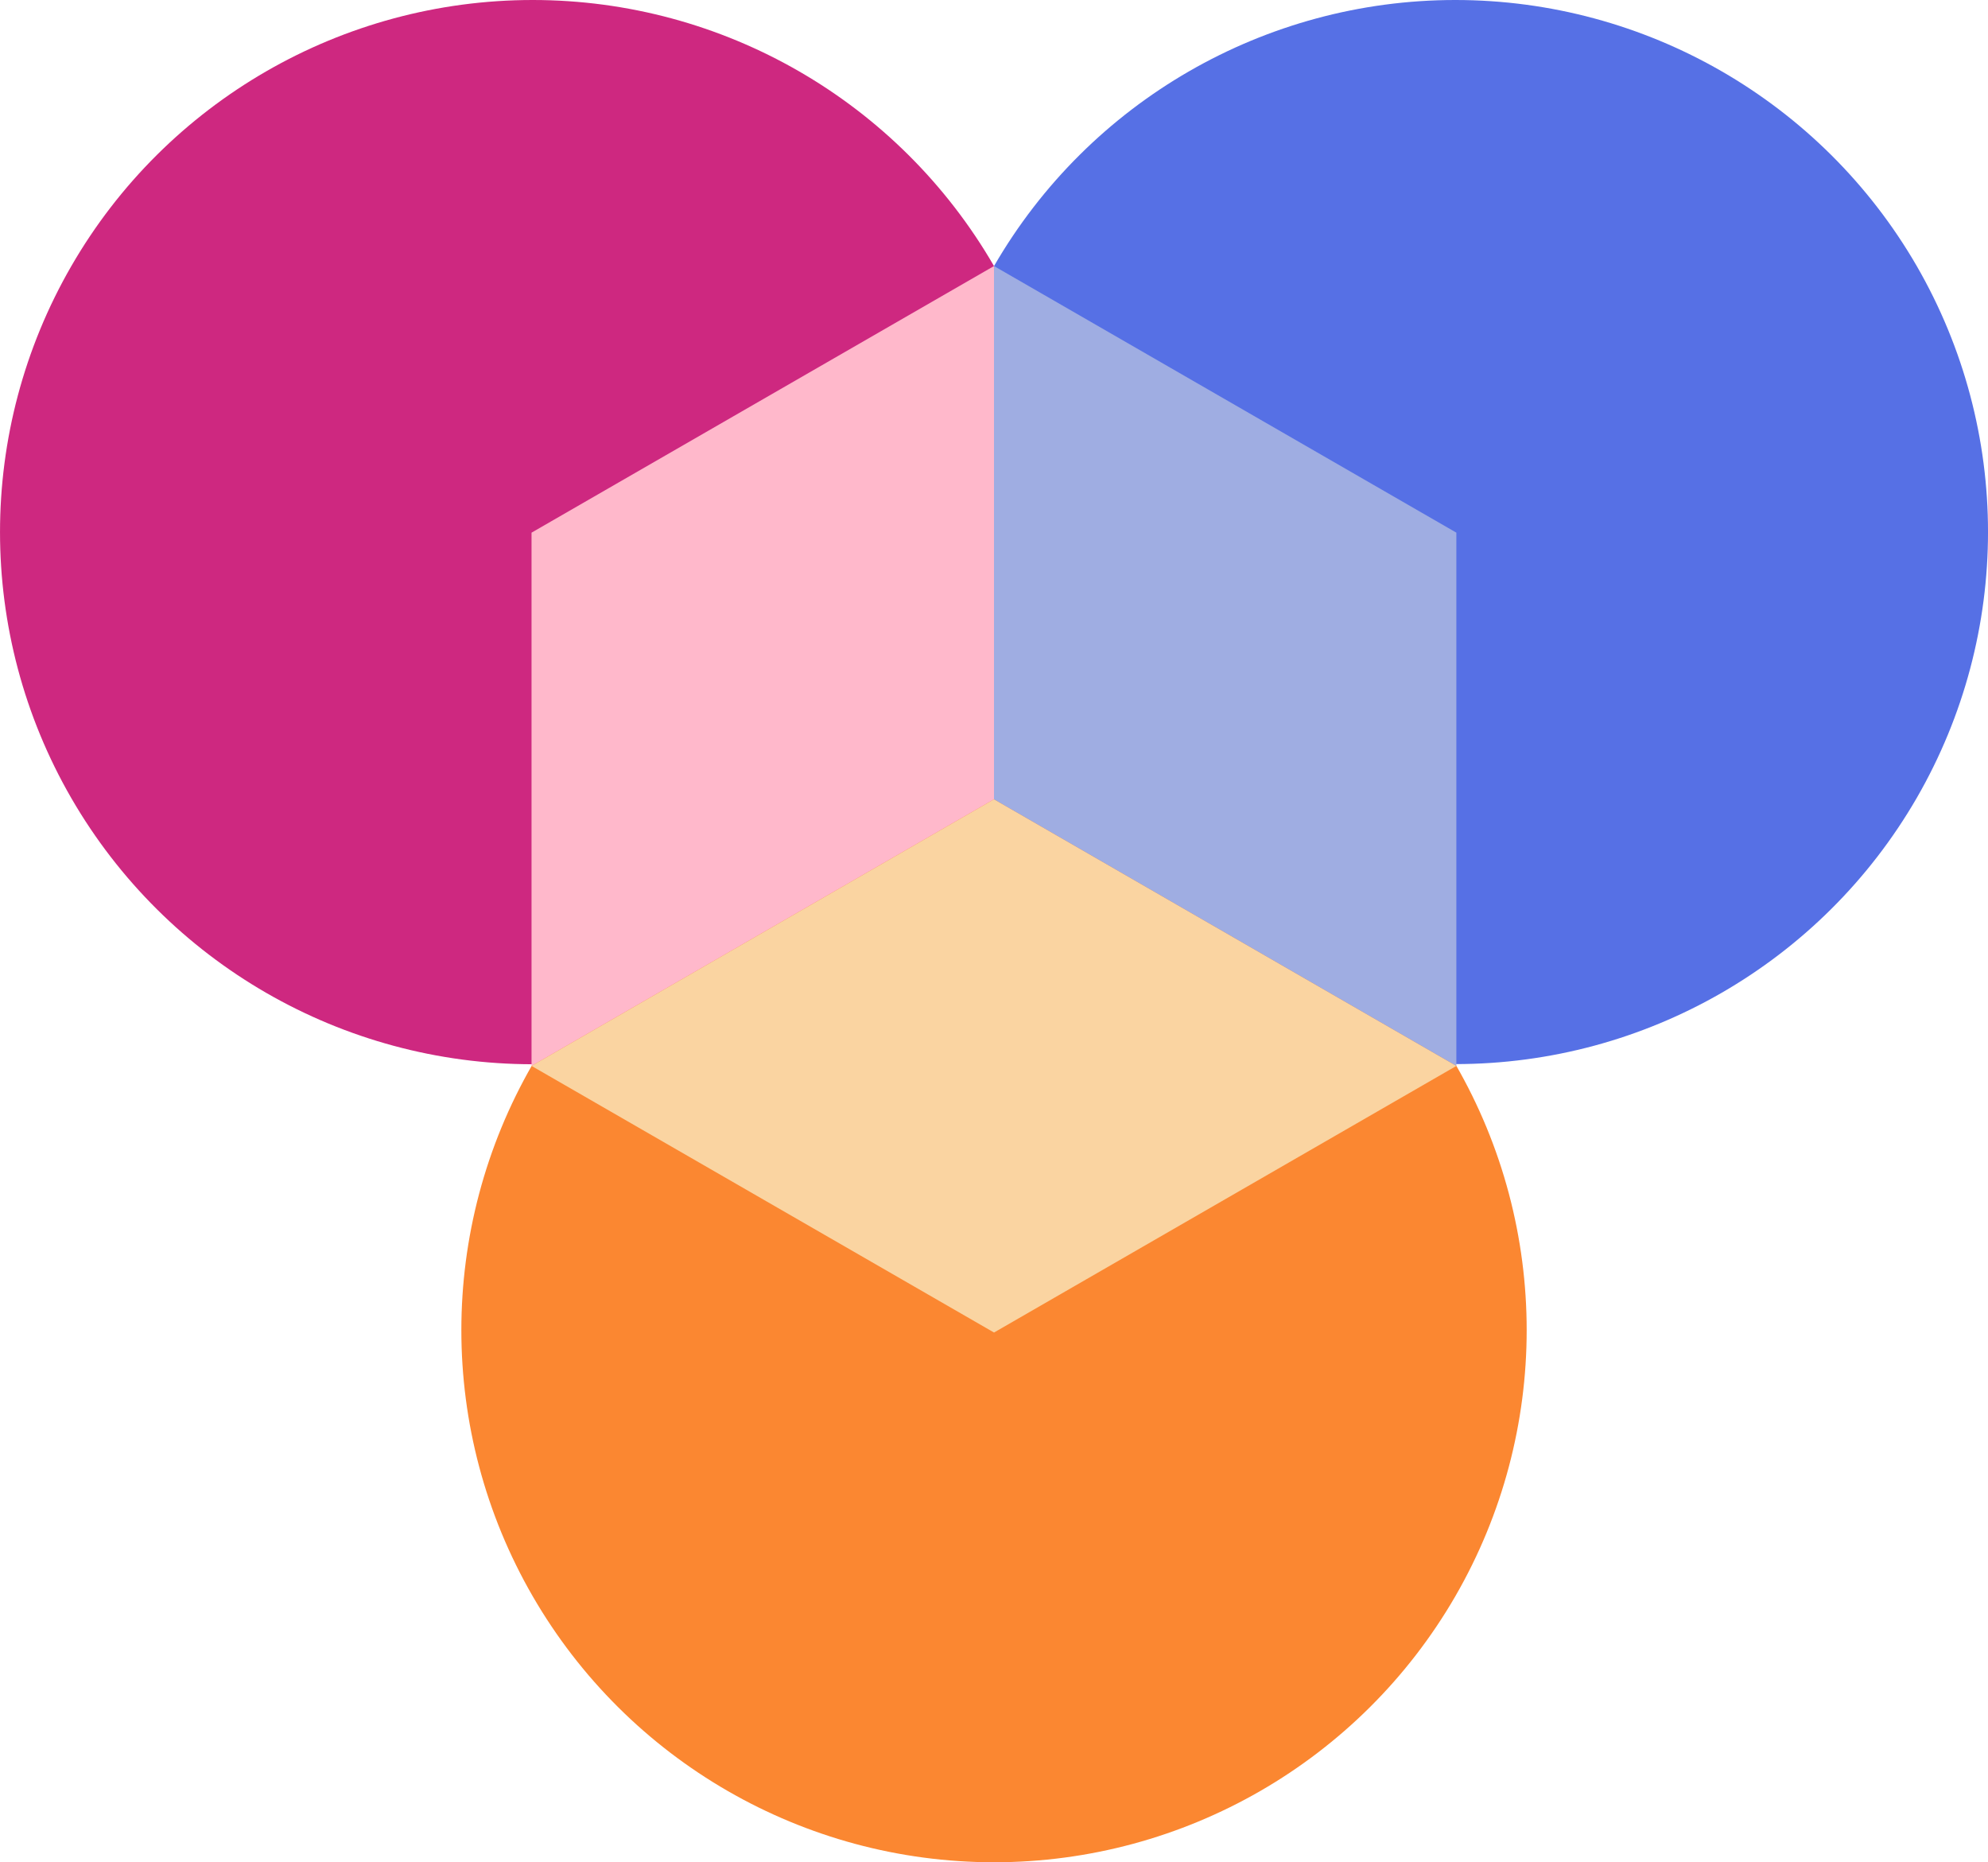 <svg xmlns="http://www.w3.org/2000/svg" viewBox="0 0 538.09 503.94"><path d="M144.18 0C92.66 0 45.05 27.45 19.31 72c-25.74 44.55-25.74 99.45 0 143.99 25.77 44.54 73.36 72 124.87 72s99.1-27.45 124.87-72c25.74-44.55 25.74-99.45 0-143.99-25.78-44.55-73.36-72-124.87-72Z" style="fill:#ce2880"/><path d="M393.92 287.95c51.51 0 99.1-27.45 124.87-72 25.74-44.55 25.74-99.45 0-143.99C493.02 27.45 445.4 0 393.92 0s-99.1 27.45-124.87 72c-25.74 44.55-25.74 99.45 0 143.99 25.77 44.54 73.36 72 124.87 72v-.03Z" style="fill:#5670e5"/><path d="M269.05 503.94c51.51 0 99.1-27.45 124.87-72 25.74-44.54 25.74-99.45 0-143.99-25.77-44.54-73.36-71.99-124.87-71.99s-99.1 27.45-124.87 71.99c-25.74 44.55-25.74 99.45 0 143.99 25.77 44.55 73.36 72 124.87 72Z" style="fill:#fb8731"/><path d="m269.05 360.59 125.15-72.15-125.15-72.15-125.18 72.15 125.18 72.15Z" style="fill:#fad4a1"/><path d="M269.05 216.29V71.99l-125.18 72.15v144.3l125.18-72.15Z" style="fill:#ffb8cb"/><path d="M394.19 288.44v-144.3L269.04 71.99v144.3l125.15 72.15Z" style="fill:#9fade2"/></svg>